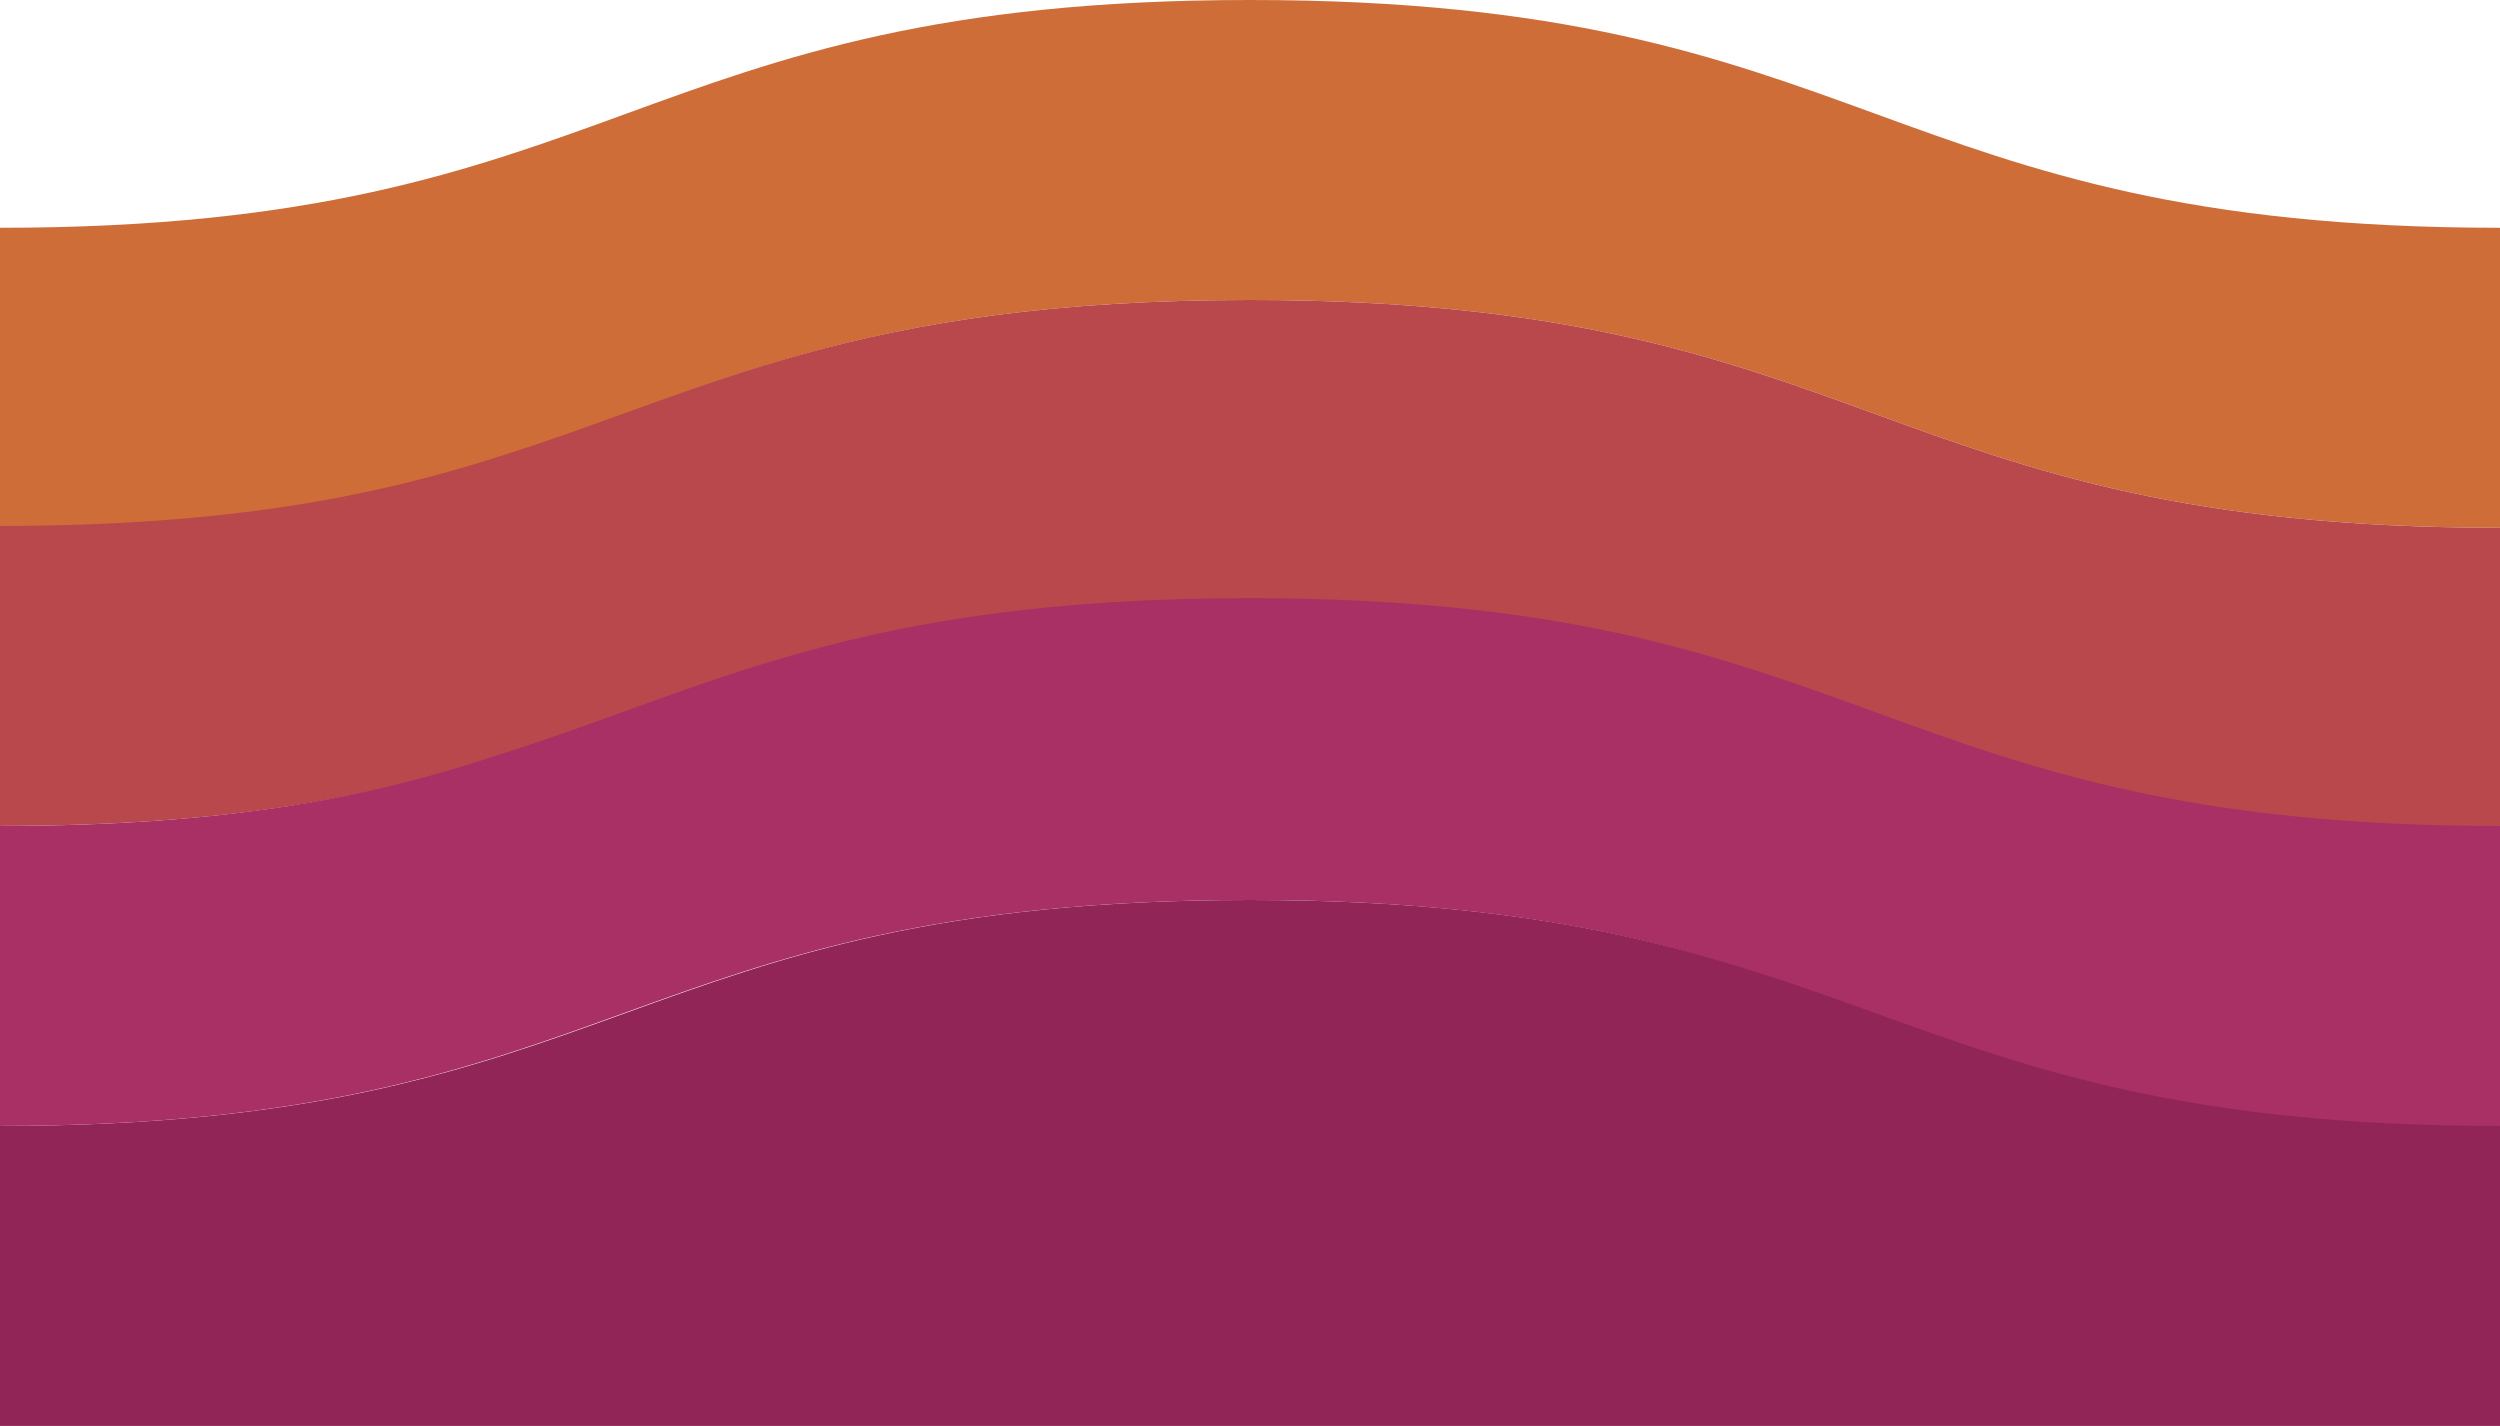 <?xml version="1.0" encoding="utf-8"?>
<!-- Generator: Adobe Illustrator 22.1.0, SVG Export Plug-In . SVG Version: 6.00 Build 0)  -->
<svg version="1.1" id="Layer_1" xmlns="http://www.w3.org/2000/svg" xmlns:xlink="http://www.w3.org/1999/xlink" x="0px" y="0px"
	 viewBox="0 0 135 77" style="enable-background:new 0 0 135 77;" xml:space="preserve">
<style type="text/css">
	.st0{fill:none;}
	.st1{fill:#CF6D38;}
	.st2{fill:#B9484C;}
	.st3{fill:#A93064;}
	.st4{fill:#922557;}
</style>
<title>Loopable ribbon 5</title>
<g>
	<path class="st0" d="M67.5,32.4c-21.4,0-29.2,4.9-40.7,8.5C38.3,37.3,46.1,32.4,67.5,32.4z"/>
	<path class="st0" d="M67.5,16.2c-21.4,0-29.2,4.9-40.7,8.5C38.3,21.1,46.1,16.2,67.5,16.2z"/>
	<path class="st0" d="M67.5,48.6C33.7,48.6,33.7,60.8,0,60.8C33.8,60.8,33.8,48.6,67.5,48.6L67.5,48.6z"/>
	<path class="st1" d="M67.5,16.2c33.7,0,33.8,12.3,67.5,12.3V12.3C101.3,12.3,101.3,0,67.5,0C33.8,0,33.8,12.3,0,12.3v16.2
		c12.4,0,20.2-1.6,26.8-3.7C38.3,21.1,46.1,16.2,67.5,16.2z"/>
	<path class="st2" d="M67.5,32.4c33.7,0,33.8,12.3,67.5,12.3V28.5c-33.7,0-33.8-12.3-67.5-12.3c-21.4,0-29.2,4.9-40.7,8.5
		c-6.6,2.1-14.5,3.7-26.8,3.7l0,0l0,0l0,0v16.2c12.4,0,20.2-1.6,26.8-3.7C38.3,37.3,46.1,32.4,67.5,32.4z"/>
	<path class="st3" d="M67.5,48.6L67.5,48.6c33.7,0,33.8,12.3,67.5,12.3V44.6c-33.7,0-33.8-12.3-67.5-12.3c-21.4,0-29.2,4.9-40.7,8.5
		C20.2,43,12.4,44.6,0,44.6l0,0l0,0l0,0v16.2C33.7,60.8,33.7,48.6,67.5,48.6L67.5,48.6z"/>
	<path class="st4" d="M135,77V60.8c-33.7,0-33.8-12.2-67.5-12.2l0,0C33.8,48.6,33.8,60.8,0,60.8V77H135z"/>
</g>
</svg>
